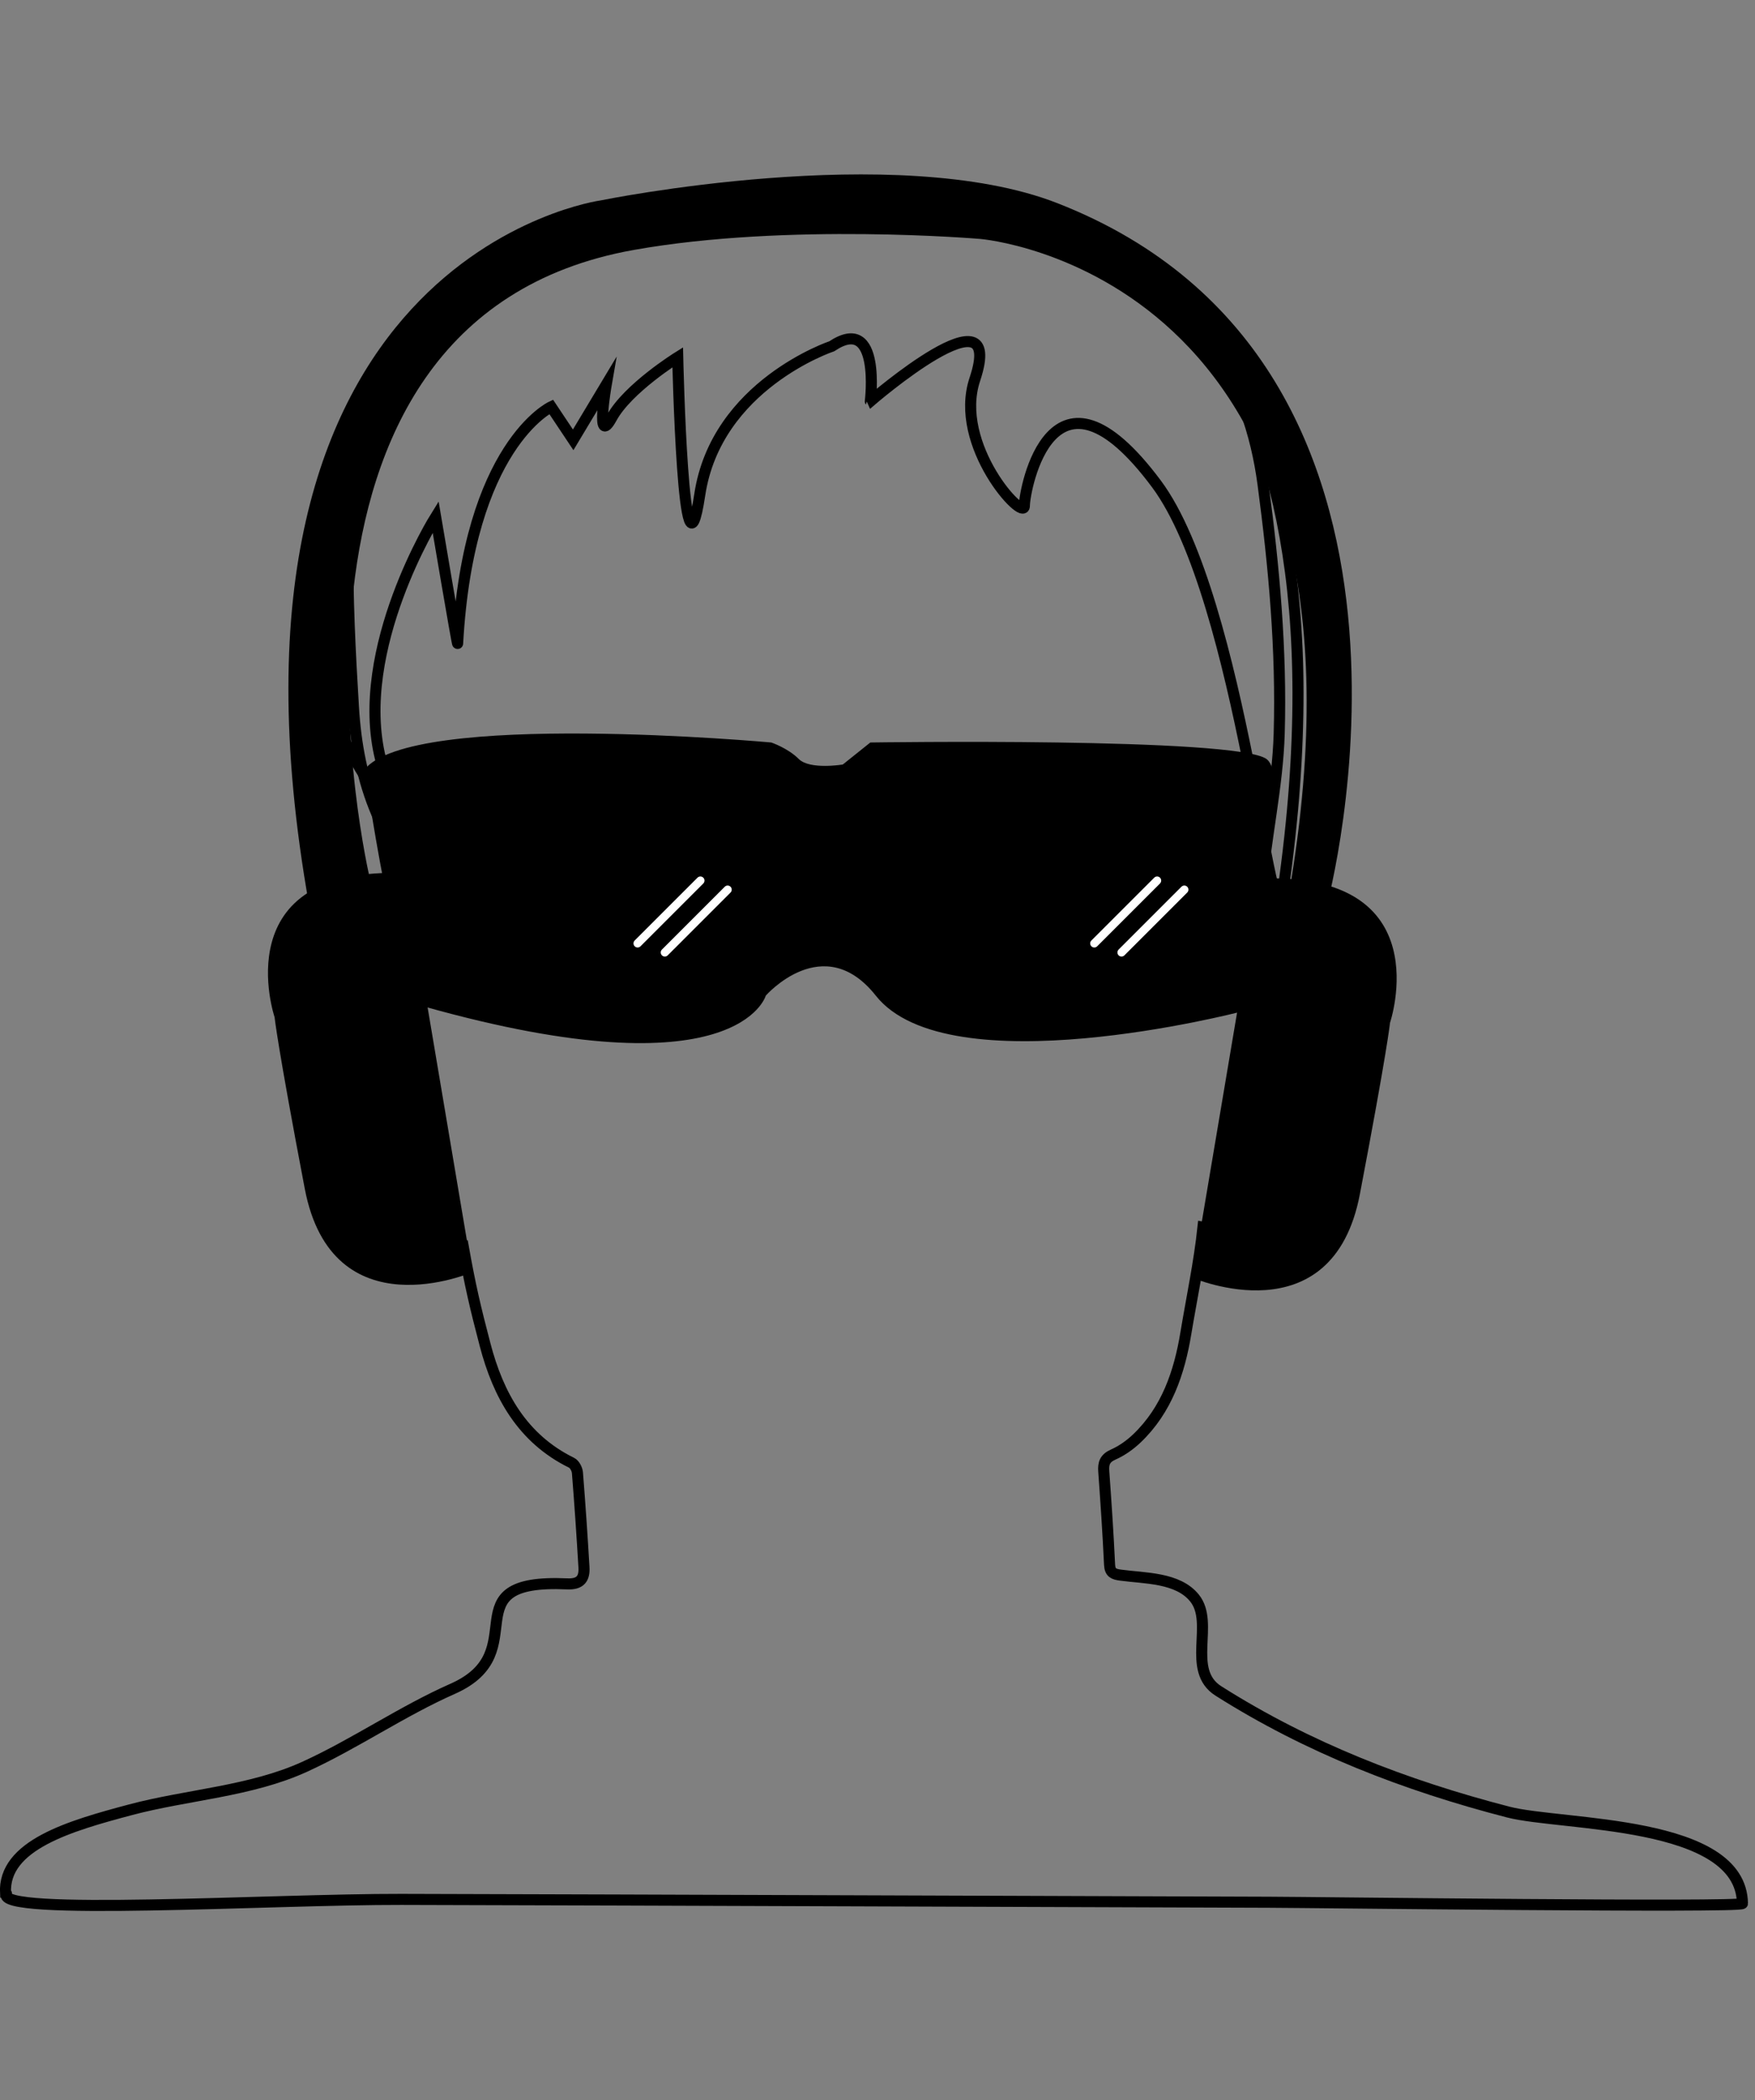 <?xml version="1.0" encoding="utf-8"?>
<!-- Generator: Adobe Illustrator 16.0.0, SVG Export Plug-In . SVG Version: 6.00 Build 0)  -->
<!DOCTYPE svg PUBLIC "-//W3C//DTD SVG 1.1//EN" "http://www.w3.org/Graphics/SVG/1.1/DTD/svg11.dtd">
<svg version="1.1" id="Layer_1" xmlns="http://www.w3.org/2000/svg" xmlns:xlink="http://www.w3.org/1999/xlink" x="0px" y="0px"
	 width="158.74px" height="189.92px" viewBox="0 0 158.74 189.92" enable-background="new 0 0 158.74 189.92" xml:space="preserve">
<rect x="0" y="0" width="158.74" height="189.92" fill="#808080" stroke="none"/>
<path fill-rule="evenodd" clip-rule="evenodd" fill="none" stroke="#000000" stroke-miterlimit="10" d="M0.585,171.251
	c0.015-0.026-0.057-0.016-0.084-0.024c-0.25-4.373,5.872-6.109,11.274-7.551c5.141-1.371,10.896-1.662,15.785-3.896
	c4.578-2.091,8.78-5.016,13.39-7.053c7.599-3.371-0.458-9.976,10.345-9.487c1.204,0.055,1.585-0.481,1.524-1.51
	c-0.169-2.849-0.362-5.697-0.59-8.542c-0.025-0.319-0.261-0.77-0.526-0.899c-4.474-2.192-6.64-6.15-7.822-10.661
	c-0.887-3.377-1.357-5.377-1.989-8.939c-0.313,0.016-0.843-1.385-1.436-1.441c-2.041-0.193-3.524-1.309-4.276-3.15
	c-0.586-1.436-1.11-2.996-1.185-4.523c-0.178-3.638-1.141-7.094-1.962-10.595c-0.678-2.885-0.877-5.75,1.08-8.31
	c0.831-1.088,1.673-2.167,2.762-3.575c-0.734-1.997-1.631-4.792-2.783-7.478c-1.329-3.099-1.92-6.343-2.122-9.643
	c-0.303-4.958-0.553-9.932-0.503-14.895c0.045-4.565,0.801-9.07,2.705-13.292c2.218-4.917,6.402-9.656,11.205-9.447
	c1.312,0.057,5.028-3.548,6.16-4.31c3.493-2.351,7.51-3.439,11.587-4.182c9.502-1.73,18.962-1.56,28.284,1.168
	c7.163,2.096,13.417,5.629,17.898,11.812c2.812,3.877,4.31,8.265,4.937,12.968c0.996,7.481,1.681,14.996,1.461,22.544
	c-0.14,4.825-1.277,9.635-1.645,14.497c3.936,0.885,5.928,2.704,5.992,7.104c0.045,3.108-0.512,6.116-1.525,9.016
	c-1.211,3.463-2.598,6.864-3.956,10.273c-0.239,0.602-0.687,1.131-1.091,1.652c-1.636,2.115-2.314,2.563-4.668,2.109
	c-0.337,3.189-1.024,6.416-1.551,9.588c-0.586,3.541-1.723,6.927-4.431,9.508c-0.618,0.588-1.356,1.113-2.132,1.457
	c-0.763,0.338-0.916,0.791-0.861,1.532c0.203,2.81,0.393,5.62,0.525,8.433c0.035,0.739,0.392,0.859,0.988,0.94
	c2.207,0.3,5.203,0.203,6.705,2.086c1.818,2.278-0.795,6.52,2.152,8.39c8.115,5.143,16.916,8.547,26.213,10.952
	c4.896,1.264,21.067,0.677,21.186,8.269c0.006,0.385-38.818-0.102-42.861-0.113c-26.149-0.081-52.298-0.193-78.447-0.258
	C24.714,171.745-0.579,173.323,0.585,171.251z"/>
<path fill-rule="evenodd" clip-rule="evenodd" d="M32.933,69.637c4.23-5.475,36.829-2.488,36.829-2.488s1.493,0.498,2.488,1.493
	c0.996,0.995,3.981,0.498,3.981,0.498l2.489-1.991c0,0,33.096-0.498,35.833,1.493s-2.488,22.894-2.488,22.894
	s-26.28,6.803-32.848-1.493c-4.728-5.972-9.954,0-9.954,0s-2.488,8.958-30.856,0.996c-2.489-0.498-5.475-21.898-5.475-21.898"/>
<path fill-rule="evenodd" clip-rule="evenodd" fill="#FFFFFF" d="M104.922,79.374c-0.145-0.145-0.379-0.145-0.523,0l-5.682,5.681
	c-0.145,0.145-0.145,0.38,0,0.525l0,0c0.145,0.145,0.379,0.145,0.524,0l5.681-5.681C105.066,79.753,105.066,79.518,104.922,79.374
	L104.922,79.374z"/>
<path fill-rule="evenodd" clip-rule="evenodd" fill="#FFFFFF" d="M107.385,80.194c-0.145-0.145-0.379-0.145-0.524,0l-5.681,5.681
	c-0.145,0.145-0.145,0.379,0,0.524l0,0c0.145,0.145,0.38,0.145,0.523,0l5.682-5.681C107.529,80.574,107.529,80.339,107.385,80.194
	L107.385,80.194z"/>
<path fill-rule="evenodd" clip-rule="evenodd" fill="#FFFFFF" d="M63.613,79.374c-0.145-0.145-0.379-0.145-0.524,0l-5.681,5.681
	c-0.145,0.145-0.145,0.38,0,0.525l0,0c0.145,0.145,0.379,0.145,0.524,0l5.681-5.681C63.759,79.753,63.759,79.518,63.613,79.374
	L63.613,79.374z"/>
<path fill-rule="evenodd" clip-rule="evenodd" fill="#FFFFFF" d="M66.077,80.194c-0.145-0.145-0.38-0.145-0.524,0l-5.681,5.681
	c-0.145,0.145-0.145,0.379,0,0.524l0,0c0.144,0.145,0.379,0.145,0.524,0l5.681-5.681C66.221,80.574,66.221,80.339,66.077,80.194
	L66.077,80.194z"/>
<path fill-rule="evenodd" clip-rule="evenodd" fill="none" stroke="#000000" stroke-miterlimit="10" d="M75.236,31.315
	c0,0-10.452,3.484-11.945,13.438c-1.493,9.954-1.991-12.442-1.991-12.442s-4.523,2.817-5.972,5.475
	c-1.493,2.737-0.498-2.986-0.498-2.986l-2.986,4.977l-1.991-2.986c0,0-7.465,3.484-8.461,21.401
	c-0.014,0.249-1.991-11.447-1.991-11.447s-7.465,11.944-4.977,21.898c2.489,9.954-4.479-3.981-4.479-3.981
	s-3.484-32.848,18.912-41.806s47.778-2.986,47.778-2.986s27.049,7.251,19.41,60.718c-0.996,6.968-3.664-26.384-11.447-36.829
	c-9.456-12.691-11.944,0.498-11.944,1.991s-6.47-5.475-4.479-11.447c2.902-8.706-9.455,1.991-9.455,1.991
	S79.715,28.329,75.236,31.315z"/>
<g>
	<path fill-rule="evenodd" clip-rule="evenodd" d="M113.937,79.458l-6.087,36.093c0,0,12.662,5.492,15.15-7.553
		c2.487-13.045,2.729-15.509,2.729-15.509S130.348,78.829,113.937,79.458z"/>
	<g>
		<path fill-rule="evenodd" clip-rule="evenodd" d="M36.629,78.96l6.087,36.093c0,0-12.662,5.491-15.15-7.554
			c-2.488-13.045-2.729-15.509-2.729-15.509S20.217,78.331,36.629,78.96z"/>
		<path fill-rule="evenodd" clip-rule="evenodd" d="M33.43,79.342c0,0-11.873-50.351,23.889-56.737
			c13.935-2.488,31.354-0.995,31.354-0.995s37.078,2.986,28.119,57.981c-0.66,4.051,3.235,2.239,3.235,2.239
			s13.188-48.773-24.387-63.456c-14.595-5.702-41.309-0.249-41.309-0.249s-36.829,4.977-26.377,63.704"/>
	</g>
</g>
</svg>
